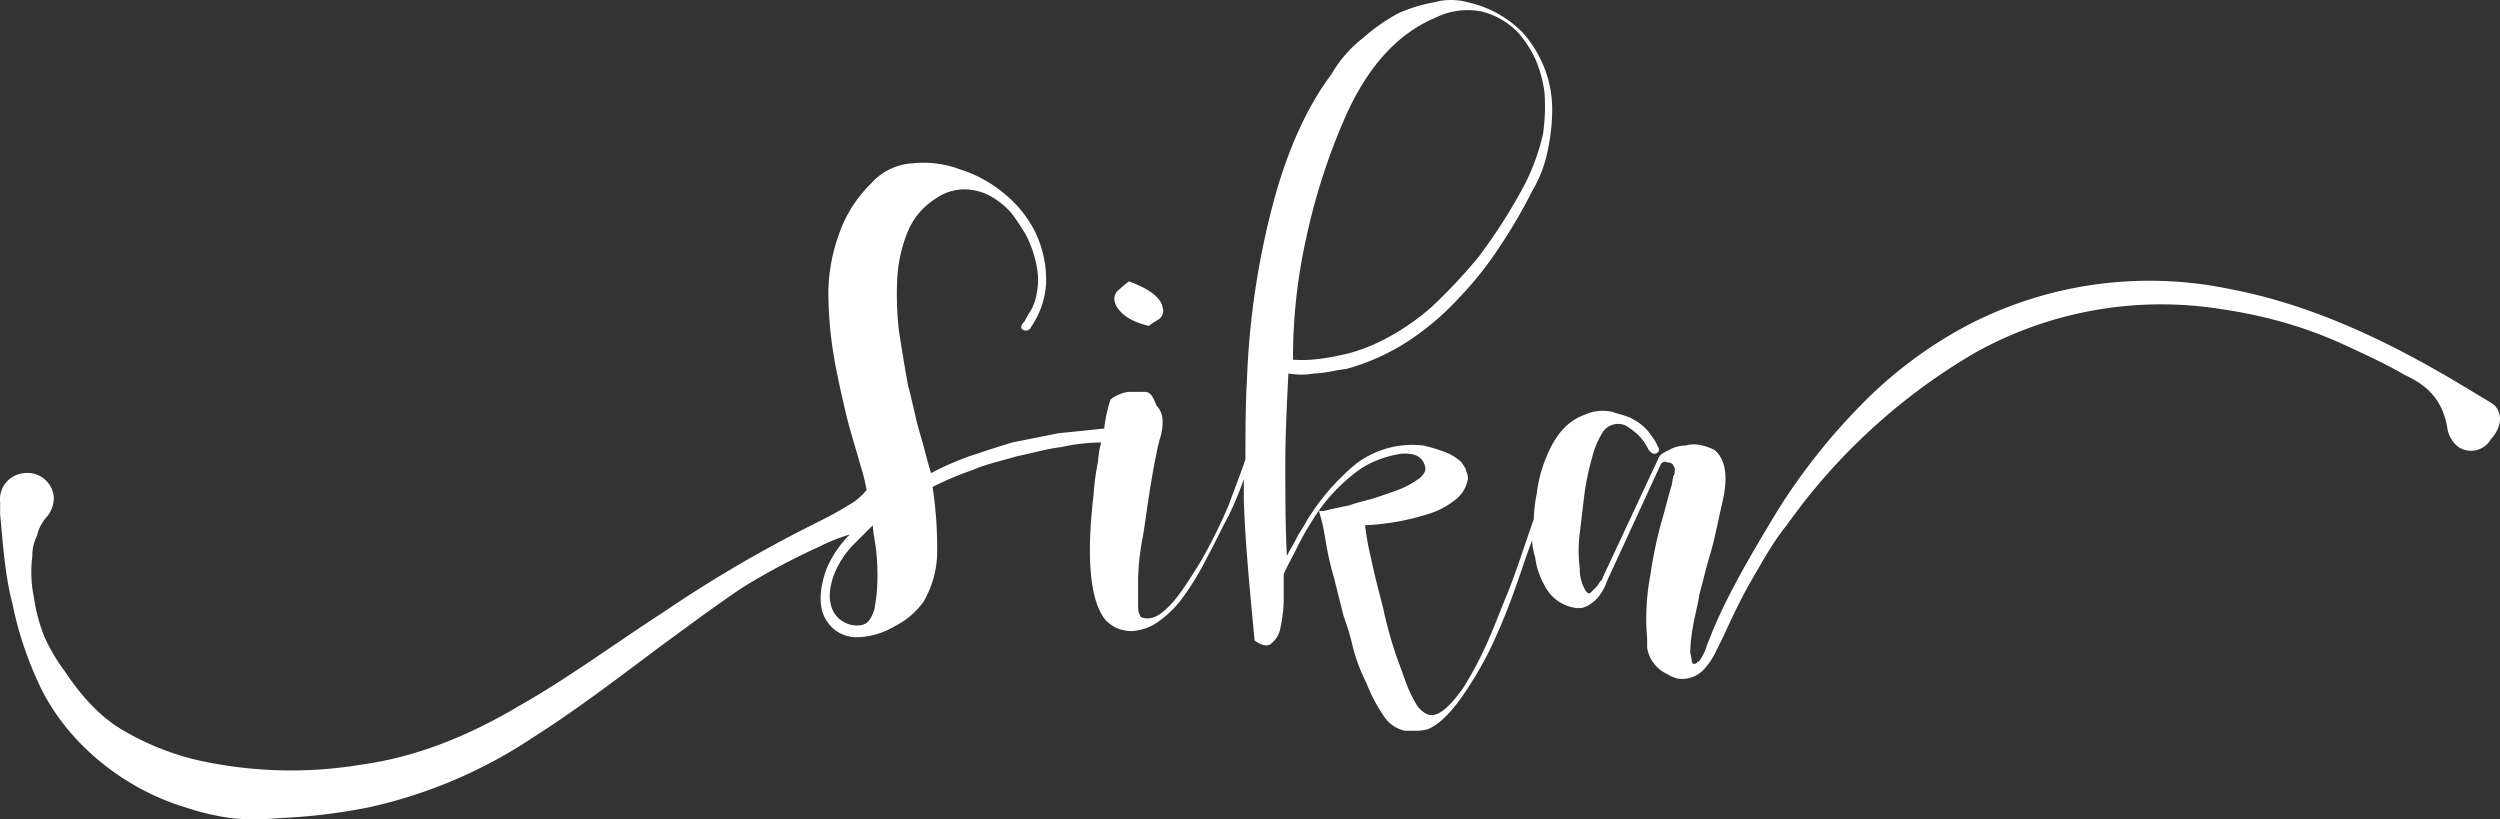 <svg xmlns="http://www.w3.org/2000/svg" viewBox="0 0 551.087 180.612">
  <rect x="0" y="0" width="551.087" height="180.612" fill="#333333" stroke="none"/>
  <defs>
    <style>
      .cls-1 {
        fill: #fff;
      }
    </style>
  </defs>
  <g id="text_logo" transform="translate(-0.091 -0.45)">
    <path id="Path_322" data-name="Path 322" class="cls-1" d="M80.327,28.6a20.025,20.025,0,0,1,2.028-1.352,2.265,2.265,0,0,0,1.014-2.7c-.338-2.028-2.7-4.057-7.437-5.747A24.9,24.9,0,0,0,73.9,20.49a2.567,2.567,0,0,0-1.014,3.043C73.565,25.561,75.932,27.59,80.327,28.6Z" transform="translate(173.007 43.685)"/>
    <path id="Path_323" data-name="Path 323" class="cls-1" d="M549.142,89.192l-3.381-2.028C529.2,77.022,511.278,67.894,491.67,64.175a86.874,86.874,0,0,0-58.147,8.114,94.979,94.979,0,0,0-23.665,17.917A135.524,135.524,0,0,0,391.6,113.533c-5.071,8.452-10.142,16.9-13.861,25.693l-1.352,3.381a12.008,12.008,0,0,1-1.352,3.043c-.338.338-.338.676-.676.676l-.338.338c-.676.338-1.014,0-1.014-.676a14.641,14.641,0,0,0-.338-1.69,37.254,37.254,0,0,1,.676-6.085c.338-2.028,1.014-4.395,1.352-6.761.676-2.366,1.352-5.409,2.366-8.79s1.69-7.1,2.7-11.494c1.352-5.747.676-9.466-1.69-11.494a11.445,11.445,0,0,0-2.7-1.014,6.914,6.914,0,0,0-3.719,0,7.706,7.706,0,0,0-3.719,1.014c-1.352.676-2.028,1.014-2.366,2.028L353.4,127.732c0,.338-.338.676-.676,1.014a4.667,4.667,0,0,1-1.014,1.352l-1.014,1.014c-.338.338-.676,0-1.014-.338a9.123,9.123,0,0,1-1.352-5.071,29.9,29.9,0,0,1,0-7.776c.338-2.7.676-5.747,1.014-8.452a57.3,57.3,0,0,1,1.69-8.114,19.312,19.312,0,0,1,2.028-5.071,4.085,4.085,0,0,1,5.409-2.028,18.755,18.755,0,0,1,2.7,2.028,12.141,12.141,0,0,1,2.366,3.381c.676.676,1.014,1.014,1.69.676A.836.836,0,0,0,365.572,99a9.356,9.356,0,0,0-1.352-2.366,10.925,10.925,0,0,0-4.057-3.719c-1.014-.676-2.7-1.014-4.733-1.69a9.546,9.546,0,0,0-6.085.676c-3.719,1.352-6.423,4.395-8.452,9.466a29.235,29.235,0,0,0-2.028,7.776,33.31,33.31,0,0,0-.676,5.747c-2.028,5.747-3.719,11.156-5.747,16.227-1.69,4.057-3.043,7.776-4.733,11.494a80.038,80.038,0,0,1-5.071,9.466c-1.69,2.366-3.381,4.395-5.071,5.409s-3.043.676-4.395-.676a4.667,4.667,0,0,1-1.014-1.352,30.138,30.138,0,0,1-1.69-3.381c-.676-1.69-1.352-3.719-2.366-6.423a91,91,0,0,1-3.043-10.818c-1.014-4.057-2.028-7.776-2.7-11.156A60.279,60.279,0,0,1,301,116.238a59.6,59.6,0,0,0,6.423-.676,54.039,54.039,0,0,0,7.1-1.69,17.161,17.161,0,0,0,6.085-3.043,7.3,7.3,0,0,0,3.043-4.733,3.048,3.048,0,0,0-.338-1.69c0-.676-.676-1.352-1.014-2.028a11.8,11.8,0,0,0-3.043-2.028,34.865,34.865,0,0,0-5.409-1.69,20.523,20.523,0,0,0-14.875,4.057,50.628,50.628,0,0,0-10.818,12.508c-.676,1.352-1.69,2.7-2.366,4.057s-1.352,2.366-2.028,3.719c-.338-6.761-.338-13.523-.338-20.284,0-6.423.338-13.185.676-19.946a16.379,16.379,0,0,0,5.747,0c2.028,0,4.395-.676,7.1-1.014a48.8,48.8,0,0,0,13.523-6.085A59.158,59.158,0,0,0,321.623,66.2a75.769,75.769,0,0,0,9.128-11.494,113.374,113.374,0,0,0,7.1-12.17,27.881,27.881,0,0,0,3.381-8.79,42.767,42.767,0,0,0,1.014-9.466,25.394,25.394,0,0,0-1.69-8.79,26.69,26.69,0,0,0-4.733-7.776A24.218,24.218,0,0,0,323.652.957a13.889,13.889,0,0,0-7.437,0,34.152,34.152,0,0,0-7.776,2.366,40.113,40.113,0,0,0-7.776,5.409,27.907,27.907,0,0,0-7.1,8.114c-5.071,6.761-9.128,15.551-12.17,26.031a176.066,176.066,0,0,0-6.423,41.244c-.338,5.747-.338,11.494-.338,17.579-1.014,3.043-2.366,6.423-3.719,10.142a113.744,113.744,0,0,1-6.423,12.846c-2.366,3.719-4.395,7.1-6.761,9.466s-4.057,3.043-6.085,2.366a1.18,1.18,0,0,1-.338-.676c-.338-.338-.338-1.352-.338-2.366V128.07a53.166,53.166,0,0,1,1.014-9.128c.338-2.028.676-4.395,1.014-6.761s.676-4.395,1.014-6.423.676-3.719,1.014-5.409a35.077,35.077,0,0,1,1.014-4.057c.676-3.043.338-5.071-1.014-6.423-1.014-2.7-1.69-3.043-2.7-3.043h-3.043a6.369,6.369,0,0,0-2.7.676,7.39,7.39,0,0,0-1.69,1.014A32.157,32.157,0,0,0,243.53,94.6v.338h-.338c-3.043.338-6.423.676-9.8,1.014l-10.142,2.028c-3.381,1.014-6.423,2.028-9.466,3.043a63.852,63.852,0,0,0-8.452,3.719c-.676-2.028-1.352-5.071-2.366-8.452s-1.69-7.1-2.7-10.818q-1.014-5.578-2.028-12.17a70.2,70.2,0,0,1-.338-11.832,31.861,31.861,0,0,1,2.366-10.142,15.64,15.64,0,0,1,6.085-7.1,10.906,10.906,0,0,1,6.085-2.028,11.945,11.945,0,0,1,5.747,1.352,17.768,17.768,0,0,1,4.733,3.719,44.046,44.046,0,0,1,3.381,5.071,24.855,24.855,0,0,1,2.366,7.1,14.427,14.427,0,0,1,0,5.409,11.4,11.4,0,0,1-1.352,4.057,19.394,19.394,0,0,0-1.352,2.366q-1.521,1.521,0,2.028h.676c.338-.338.676-.338.676-.676a18.934,18.934,0,0,0,3.381-9.8,24.494,24.494,0,0,0-2.366-11.156,25.715,25.715,0,0,0-6.761-8.452,27.948,27.948,0,0,0-9.8-5.409,22.511,22.511,0,0,0-10.48-1.352,13.09,13.09,0,0,0-9.128,4.395,28.465,28.465,0,0,0-7.1,11.156,39.081,39.081,0,0,0-2.366,12.508A86.585,86.585,0,0,0,183.692,77.7c.676,4.395,1.69,8.79,2.7,13.185s2.366,8.452,3.381,12.17a42.041,42.041,0,0,1,1.352,5.409,13.527,13.527,0,0,1-4.057,3.381c-2.7,1.69-5.409,3.043-8.114,4.395a287.4,287.4,0,0,0-32.792,19.27c-10.48,6.761-20.96,14.537-31.778,20.622-10.818,6.423-22.312,11.156-34.483,12.846A94.7,94.7,0,0,1,43.4,167.962,58.956,58.956,0,0,1,26.83,161.2c-5.071-3.043-9.128-7.776-12.508-12.847a39.247,39.247,0,0,1-4.395-7.437,37.418,37.418,0,0,1-2.366-8.79A27.63,27.63,0,0,1,7.222,123,9.358,9.358,0,0,1,8.236,118.6a9.213,9.213,0,0,1,2.028-4.057,6.427,6.427,0,0,0,1.69-4.395,5.793,5.793,0,0,0-6.423-5.409,5.793,5.793,0,0,0-5.409,6.423v2.7c.676,6.761,1.014,13.185,2.7,19.608A78.254,78.254,0,0,0,9.25,152.411c6.085,12.17,18.256,21.974,31.778,26.031a55.025,55.025,0,0,0,10.142,2.366,50.838,50.838,0,0,0,10.142,0,128.634,128.634,0,0,0,19.946-2.366,106.536,106.536,0,0,0,36.511-15.551c11.156-7.1,20.96-14.875,31.1-22.312,5.071-3.719,10.142-7.437,15.213-10.818a155.256,155.256,0,0,1,16.565-8.79,40.292,40.292,0,0,1,6.761-2.7,24.289,24.289,0,0,0-5.071,7.437c-1.352,3.719-1.69,6.761-1.014,9.466a8.62,8.62,0,0,0,2.7,4.057,8.077,8.077,0,0,0,4.733,1.69,16.927,16.927,0,0,0,8.452-2.366,17.541,17.541,0,0,0,6.423-5.409,22,22,0,0,0,3.043-11.832,87.736,87.736,0,0,0-1.014-13.523,68.6,68.6,0,0,1,8.79-3.719c3.043-1.352,6.423-2.028,9.8-3.043,3.381-.676,6.761-1.69,9.8-2.028a41.3,41.3,0,0,1,8.79-1.014,16.968,16.968,0,0,0-.676,4.057,56.13,56.13,0,0,0-1.014,7.437c-1.69,14.537-.676,23.665,2.7,27.721a10.273,10.273,0,0,0,2.366,1.69,9.871,9.871,0,0,0,3.043.676,10.906,10.906,0,0,0,6.085-2.028,23.164,23.164,0,0,0,5.747-5.747,61.885,61.885,0,0,0,5.071-8.452c1.69-3.043,3.043-6.085,4.733-9.128a82.572,82.572,0,0,0,3.381-8.114v4.733c.338,9.8,1.352,19.946,2.366,30.764,1.69,1.352,3.043,1.352,3.719.676a5.692,5.692,0,0,0,2.028-3.719,29.772,29.772,0,0,0,.676-5.747v-5.747c.676-1.69,1.69-3.381,2.7-5.409a54.69,54.69,0,0,1,3.381-6.085,38.76,38.76,0,0,1,10.48-11.494,18.332,18.332,0,0,1,3.719-2.028,21.867,21.867,0,0,1,4.395-1.352,8.117,8.117,0,0,1,4.057,0,3.34,3.34,0,0,1,2.366,2.366c.338,1.014,0,1.69-1.014,2.7a21.459,21.459,0,0,1-4.057,2.366c-1.69.676-3.719,1.352-5.747,2.028s-4.057,1.014-5.747,1.69c-1.69.338-3.381.676-4.733,1.014s-2.028.338-2.028,0c0,.338.338,1.352.676,2.7s.676,3.381,1.014,5.409a70.788,70.788,0,0,0,1.69,7.1l2.028,8.114a56.439,56.439,0,0,1,2.028,6.761,39.64,39.64,0,0,0,3.043,8.114,34.973,34.973,0,0,0,3.719,7.1,7.413,7.413,0,0,0,4.733,3.381h2.028a10.43,10.43,0,0,0,3.043-.338c2.366-1.014,4.395-3.043,6.761-6.085a80.71,80.71,0,0,0,6.761-11.156,131.408,131.408,0,0,0,5.747-13.861c1.352-3.719,2.366-7.1,3.719-10.48a14.377,14.377,0,0,0,.676,3.719,16.157,16.157,0,0,0,2.028,6.085,9.043,9.043,0,0,0,7.1,5.071h1.014a5.711,5.711,0,0,0,1.69-.676,8.963,8.963,0,0,0,2.028-1.69,12.106,12.106,0,0,0,2.028-3.719l11.832-25.693c.338-.338.676-.676,1.352-.338.676,0,1.352.338,1.352.676a1.242,1.242,0,0,1,.338,1.014c0,.676,0,1.014-.338,1.352l-.338,2.028c-.676,2.028-1.352,5.071-2.366,8.452a98.147,98.147,0,0,0-2.366,11.494,51.305,51.305,0,0,0-.676,13.861v2.028a7.7,7.7,0,0,0,4.395,5.747,8.078,8.078,0,0,0,2.366,1.014,6.558,6.558,0,0,0,5.409-1.69,15.012,15.012,0,0,0,2.7-3.719l1.69-3.381c2.028-4.395,4.057-8.79,6.423-12.846s4.733-8.452,7.776-12.17a133.2,133.2,0,0,1,41.244-37.863,84.176,84.176,0,0,1,54.429-9.8,106.433,106.433,0,0,1,14.2,3.043,92.623,92.623,0,0,1,13.523,5.071c4.395,2.028,8.79,4.057,12.846,6.423,4.395,2.028,8.452,5.071,9.466,12.17A6.428,6.428,0,0,0,542.042,99a5.03,5.03,0,0,0,7.1-1.69C552.184,93.925,551.508,90.545,549.142,89.192ZM288.155,52.343a137.792,137.792,0,0,1,8.452-26.031c5.071-11.494,11.832-18.594,19.946-21.974a15.813,15.813,0,0,1,10.142-1.352,16.663,16.663,0,0,1,8.114,4.733,24.069,24.069,0,0,1,3.719,5.747,26.859,26.859,0,0,1,2.028,7.437,42.725,42.725,0,0,1-.338,9.128,48.972,48.972,0,0,1-3.719,10.48,117.8,117.8,0,0,1-10.48,16.565,114.66,114.66,0,0,1-10.48,11.156,51.268,51.268,0,0,1-9.8,6.761,39.854,39.854,0,0,1-8.452,3.381c-4.395,1.014-8.452,1.69-12.17,1.352A121.4,121.4,0,0,1,288.155,52.343ZM192.82,134.831c-.676,2.028-1.352,3.043-2.7,3.381a5.819,5.819,0,0,1-4.057-.676,5.576,5.576,0,0,1-2.7-3.381c-.676-2.028-.338-4.057.338-6.423a20.346,20.346,0,0,1,4.395-7.1l4.395-4.395c0,1.014.338,2.7.676,5.071a49.927,49.927,0,0,1,.338,7.1A37.442,37.442,0,0,1,192.82,134.831Z" transform="translate(0 0)"/>
  </g>
</svg>
